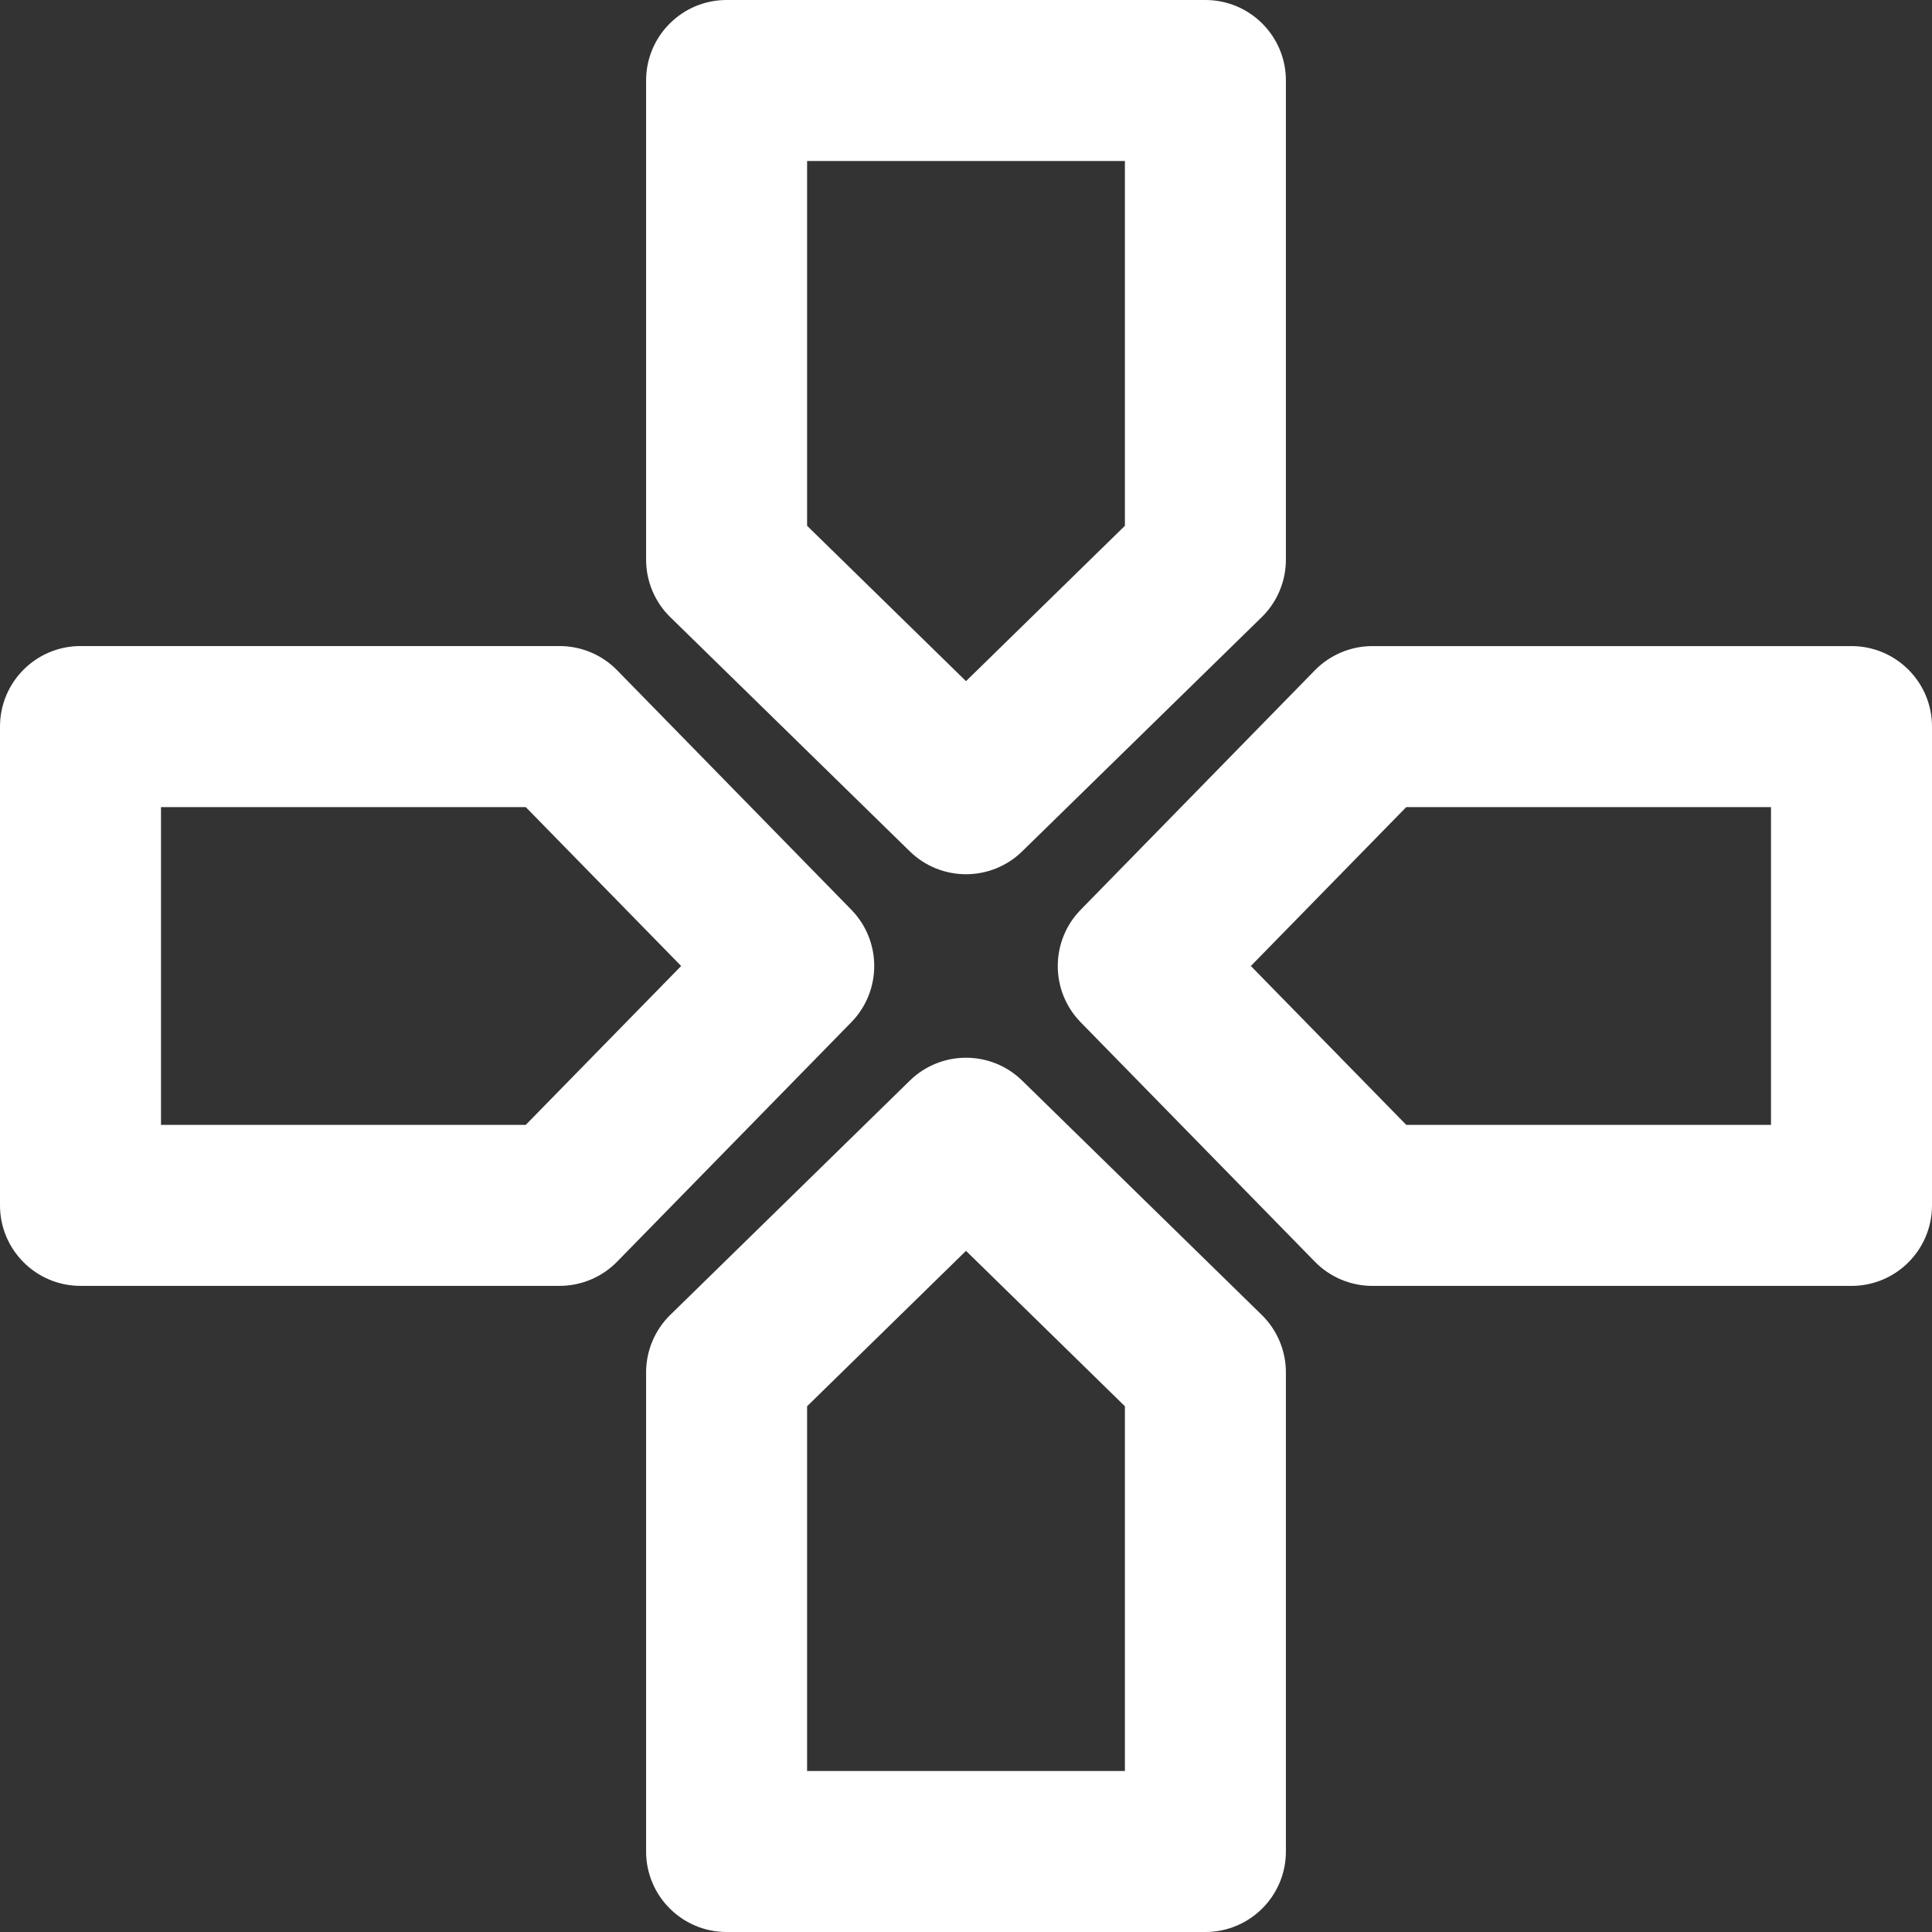 <svg width="384" height="384" viewBox="0 0 384 384" fill="none" xmlns="http://www.w3.org/2000/svg">
<rect x="0" y="0" width="384" height="384" fill="#333333" stroke="none"/>
<path d="M239.584 0H144.416C135.584 0 128.416 7.168 128.416 16V111.232C128.416 115.536 130.152 119.664 133.232 122.672L180.816 169.2C183.928 172.24 187.968 173.76 192 173.76C196.032 173.76 200.08 172.24 203.184 169.2L250.768 122.672C253.848 119.664 255.584 115.536 255.584 111.232V16C255.584 7.168 248.416 0 239.584 0ZM223.584 104.504L192 135.384L160.416 104.504V32H223.584V104.504Z" fill="white"/>
<path d="M250.768 261.336L203.184 214.8C196.968 208.712 187.032 208.712 180.816 214.8L133.232 261.336C130.152 264.344 128.416 268.472 128.416 272.776V368C128.416 376.832 135.584 384 144.416 384H239.584C248.416 384 255.584 376.832 255.584 368V272.776C255.584 268.472 253.848 264.344 250.768 261.336ZM160.416 352V279.504L192 248.616L223.584 279.504V352H160.416Z" fill="white"/>
<path d="M169.2 180.808L122.664 133.224C119.656 130.144 115.528 128.408 111.224 128.408H16C7.168 128.408 0 135.576 0 144.408V239.576C0 248.416 7.168 255.576 16 255.576H111.224C115.528 255.576 119.656 253.84 122.664 250.76L169.2 203.184C175.28 196.968 175.28 187.024 169.2 180.808ZM104.496 223.576H32V160.416H104.496L135.384 192L104.496 223.576Z" fill="white"/>
<path d="M368 128.416H272.776C268.472 128.416 264.344 130.152 261.336 133.232L214.8 180.816C208.72 187.032 208.72 196.976 214.8 203.192L261.336 250.768C264.344 253.848 268.472 255.584 272.776 255.584H368C376.832 255.584 384 248.416 384 239.584V144.416C384 135.576 376.832 128.416 368 128.416ZM352 223.576H279.504L248.616 192L279.504 160.416H352V223.576Z" fill="white"/>
</svg>